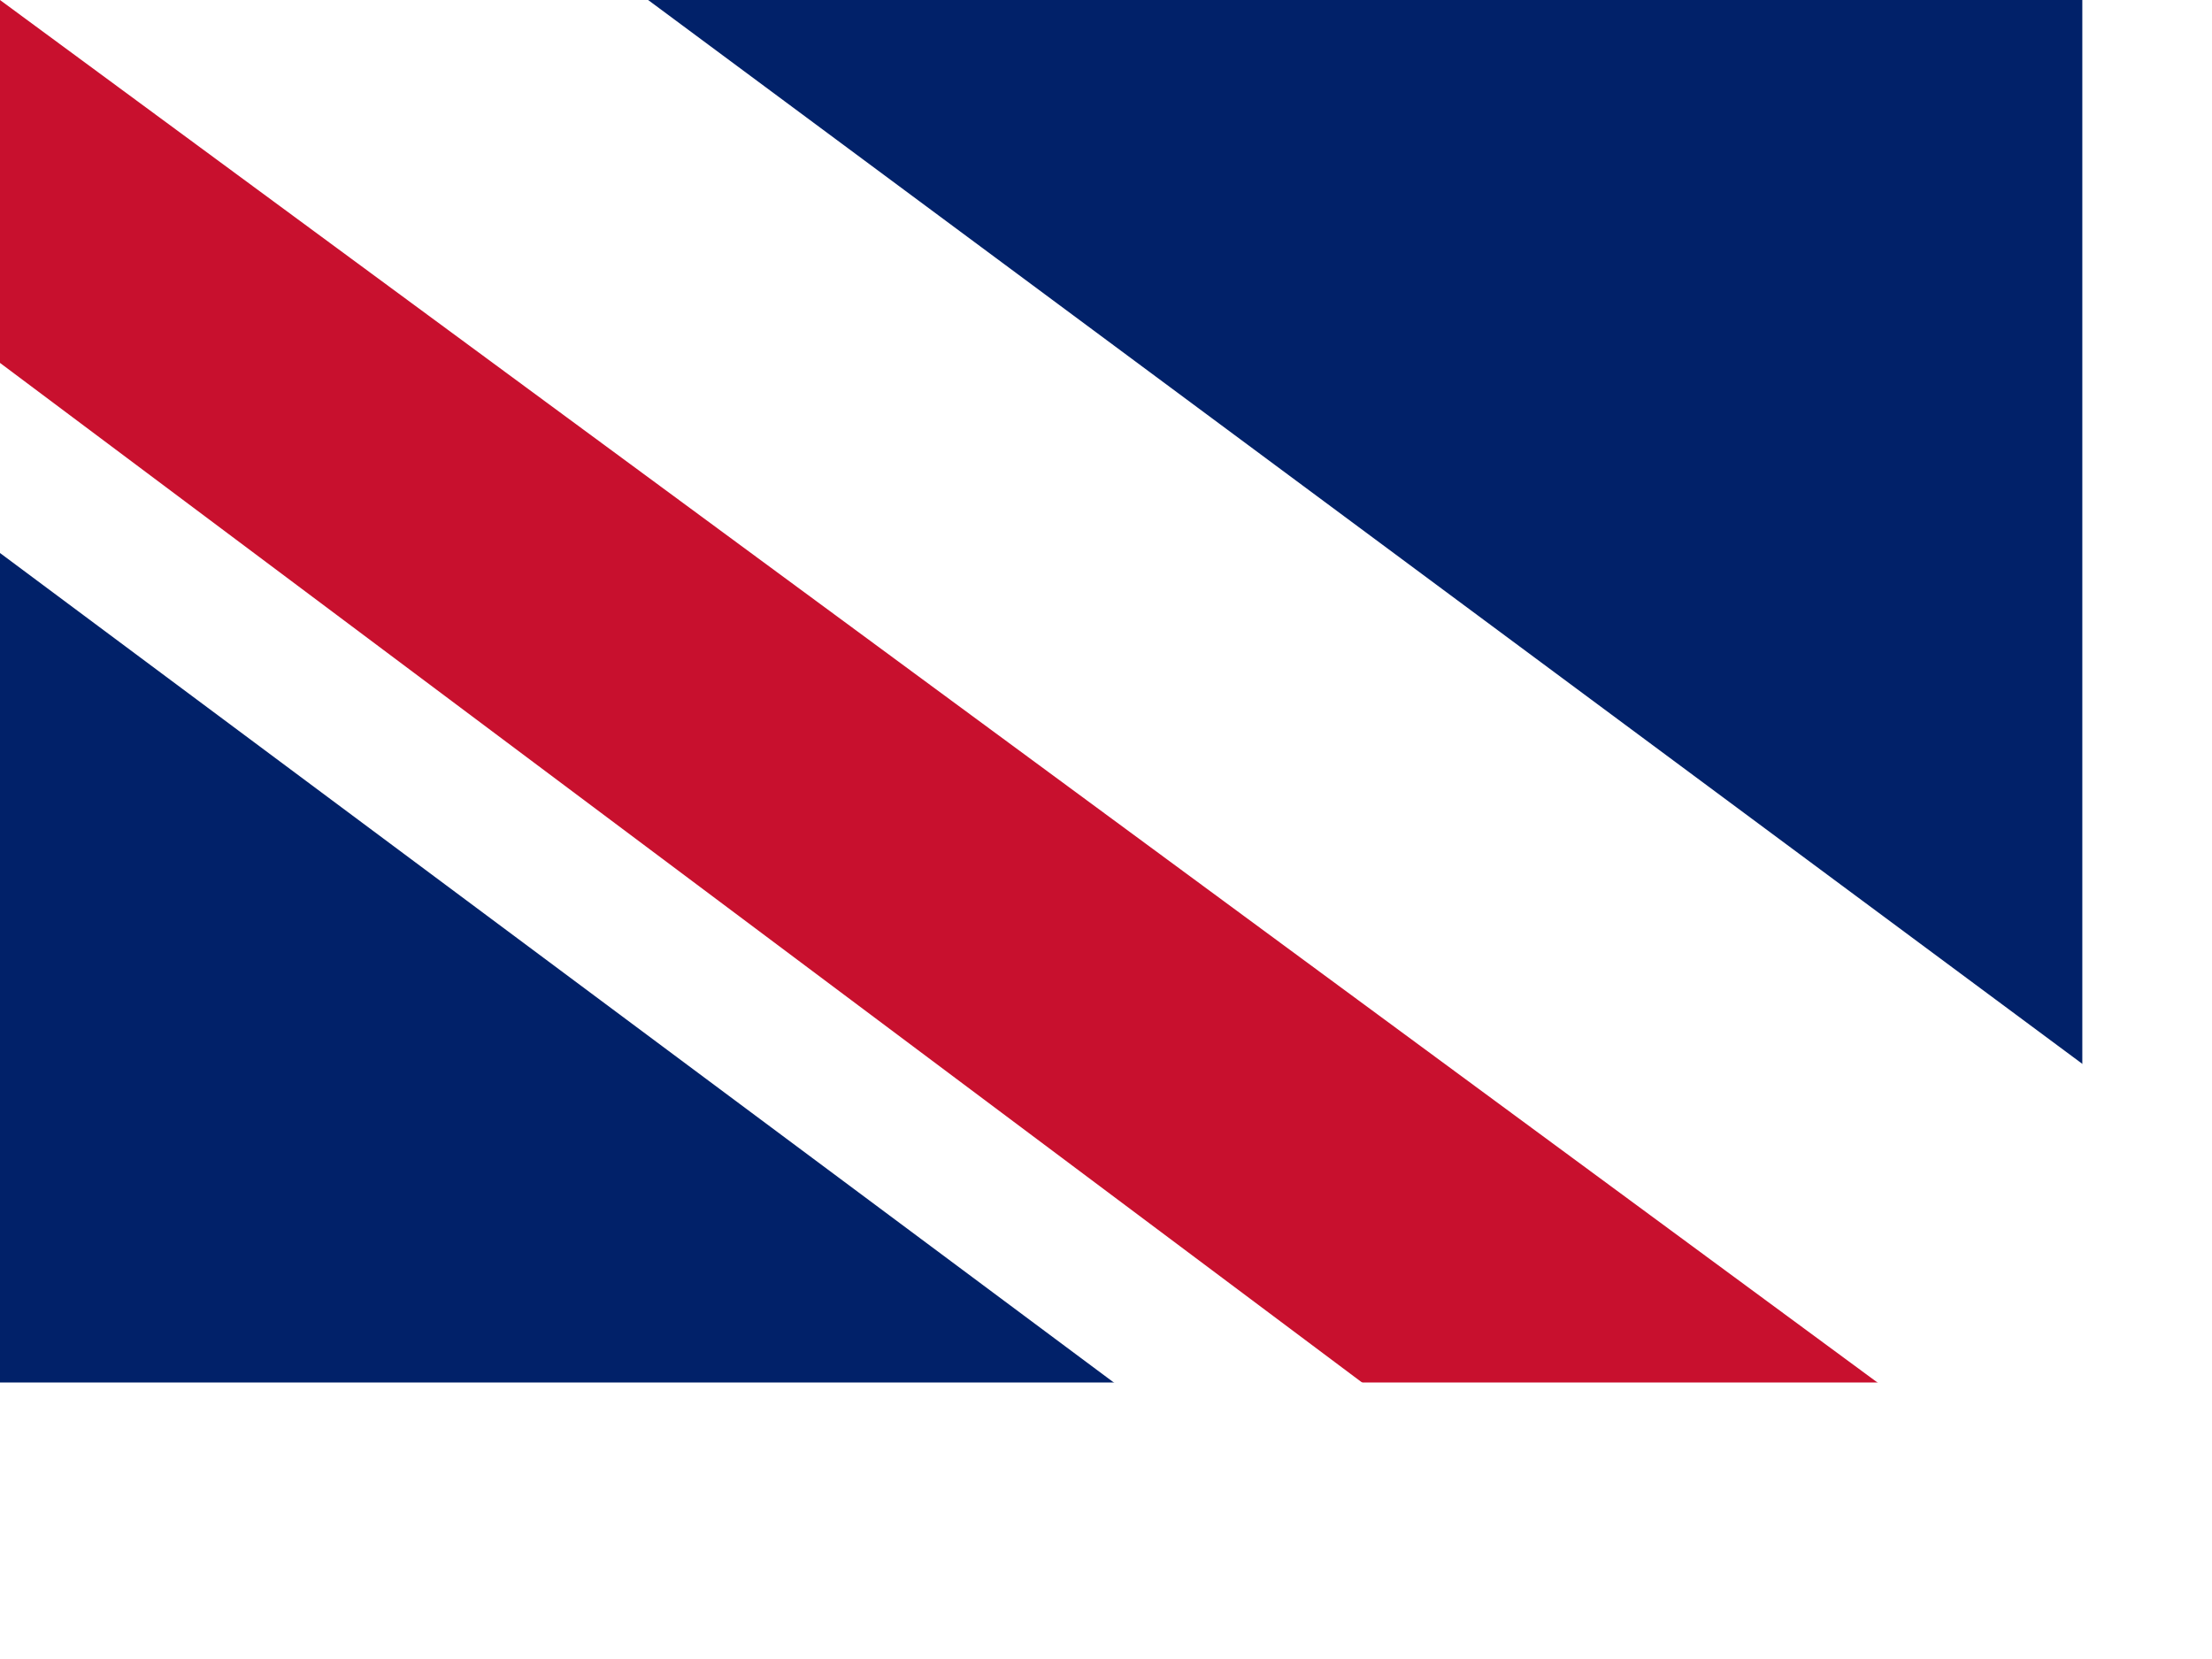 <svg width="16" height="12" viewBox="0 0 16 12" fill="none" xmlns="http://www.w3.org/2000/svg">
<rect x="0" y="0" width="16" height="12" fill="#333333" stroke="none"/>
<g clip-path="url(#clip0_914_31989)">
<path fill-rule="evenodd" clip-rule="evenodd" d="M0 0H16V12H0V0Z" fill="black"/>
<path fill-rule="evenodd" clip-rule="evenodd" d="M10.668 0H16V12H10.668V0Z" fill="#009900"/>
<path fill-rule="evenodd" clip-rule="evenodd" d="M5.333 0H10.668V12H5.333V0Z" fill="#BF0000"/>
<path fill-rule="evenodd" clip-rule="evenodd" d="M8.519 6.686H8.74C8.74 6.771 8.793 6.861 8.86 6.912H8.434C8.501 6.853 8.519 6.779 8.519 6.686Z" fill="white" stroke="#BD6B00" stroke-width="0.532"/>
<path fill-rule="evenodd" clip-rule="evenodd" d="M7.116 5.428L7.238 5.561L8.753 5.566L8.876 5.433L8.487 5.425L8.301 5.292H7.69L7.514 5.428H7.116Z" fill="white"/>
<path fill-rule="evenodd" clip-rule="evenodd" d="M7.735 5.274H8.259C8.328 5.237 8.352 5.117 8.352 5.051C8.352 4.854 8.211 4.758 8.073 4.753C8.051 4.753 8.028 4.737 8.022 4.718C8.009 4.676 8.012 4.646 7.996 4.649C7.985 4.649 7.988 4.676 7.977 4.713C7.969 4.734 7.948 4.753 7.924 4.755C7.754 4.763 7.642 4.888 7.645 5.051C7.647 5.157 7.661 5.221 7.735 5.274Z" fill="white" stroke="#BD6B00" stroke-width="0.532"/>
<path fill-rule="evenodd" clip-rule="evenodd" d="M6.876 7.138H9.118L8.918 6.976H7.073L6.874 7.138H6.876Z" fill="white"/>
<path fill-rule="evenodd" clip-rule="evenodd" d="M7.905 6.523L7.945 6.646H8.038L7.964 6.523H7.905ZM7.852 6.646L7.879 6.768H7.985L7.945 6.646H7.852ZM8.038 6.646L8.113 6.768H8.27L8.147 6.646H8.038ZM7.121 6.922C7.203 6.845 7.257 6.781 7.257 6.688H7.459C7.459 6.741 7.477 6.771 7.506 6.768H7.711V6.648H7.562V5.992C7.557 5.758 7.844 5.625 7.961 5.625H7.262V5.604H8.732V5.625H8.028C8.238 5.625 8.44 5.824 8.442 5.992V6.178H8.416L8.413 5.994C8.413 5.811 8.182 5.641 7.996 5.646C7.836 5.649 7.586 5.803 7.589 5.992V6.05L7.969 6.053L7.966 6.119L8.025 6.157L8.145 6.194V6.295L8.23 6.319V6.417L8.331 6.462V6.563L8.397 6.603L8.394 6.707L8.482 6.768H8.275L8.405 6.914H8.211L8.115 6.768H7.99L8.046 6.912H7.913L7.879 6.768H7.714V6.922H7.124H7.121ZM7.711 6.523V6.646H7.852L7.826 6.523H7.709H7.711Z" fill="white" stroke="#BD6B00" stroke-width="0.532"/>
<path fill-rule="evenodd" clip-rule="evenodd" d="M7.719 6.311H7.807V6.513H7.719V6.311Z" stroke="#BD6B00" stroke-width="0.532"/>
<path fill-rule="evenodd" clip-rule="evenodd" d="M7.594 6.526H7.679V6.378C7.679 6.314 7.738 6.247 7.764 6.245C7.796 6.245 7.841 6.306 7.844 6.372V6.526H7.935V6.144H7.594V6.526V6.526ZM8.275 6.614H8.381V6.699H8.275V6.614ZM8.211 6.473H8.317V6.556H8.211V6.473ZM8.107 6.33H8.214V6.412H8.107V6.33ZM8.02 6.21H8.126V6.292H8.02V6.21Z" stroke="#BD6B00" stroke-width="0.532"/>
<path fill-rule="evenodd" clip-rule="evenodd" d="M7.948 6.526L8.059 6.532L8.254 6.702V6.601L8.187 6.553V6.473L8.091 6.42V6.332L7.998 6.3V6.186L7.953 6.146L7.95 6.529L7.948 6.526Z" stroke="#BD6B00" stroke-width="0.532"/>
<path fill-rule="evenodd" clip-rule="evenodd" d="M8.41 6.273H8.437V6.462H8.41V6.273Z" fill="white" stroke="#BD6B00" stroke-width="0.532"/>
<path fill-rule="evenodd" clip-rule="evenodd" d="M6.866 5.641C6.834 5.588 6.794 5.715 6.658 5.808C6.597 5.851 6.552 5.965 6.552 6.04C6.552 6.093 6.557 6.143 6.552 6.194C6.549 6.223 6.515 6.295 6.539 6.314C6.597 6.356 6.674 6.457 6.709 6.492C6.741 6.518 6.767 6.351 6.789 6.279C6.815 6.199 6.805 6.101 6.874 6.029C6.922 5.976 7.044 5.928 7.033 5.907L6.866 5.641Z" fill="white" stroke="#BD6B00" stroke-width="0.532"/>
<path fill-rule="evenodd" clip-rule="evenodd" d="M6.858 6.051C6.847 6.026 6.833 6.002 6.815 5.982C6.798 5.961 6.776 5.944 6.751 5.934C6.727 5.926 6.705 5.913 6.688 5.894C6.677 5.882 6.67 5.869 6.666 5.854C6.663 5.836 6.663 5.818 6.666 5.801L6.658 5.809C6.597 5.851 6.552 5.966 6.552 6.04C6.551 6.06 6.551 6.081 6.552 6.101C6.557 6.114 6.56 6.128 6.568 6.136L6.597 6.157L6.669 6.176C6.696 6.188 6.72 6.206 6.738 6.229C6.757 6.249 6.774 6.273 6.786 6.298L6.791 6.277C6.813 6.205 6.81 6.12 6.86 6.051H6.858Z" fill="#BF0000" stroke="#BD6B00" stroke-width="0.532"/>
<path d="M6.547 6.09C6.568 6.17 6.621 6.159 6.669 6.175C6.717 6.194 6.767 6.255 6.789 6.303M6.666 5.798C6.653 5.886 6.704 5.917 6.751 5.933C6.799 5.952 6.839 6.003 6.858 6.05L6.666 5.798Z" stroke="#BD6B00" stroke-width="0.532"/>
<path fill-rule="evenodd" clip-rule="evenodd" d="M6.821 5.588L6.847 5.572L7.318 6.367L7.291 6.383L6.821 5.585V5.588Z" fill="white" stroke="#BD6B00" stroke-width="0.532"/>
<path fill-rule="evenodd" clip-rule="evenodd" d="M6.871 5.556C6.871 5.57 6.865 5.584 6.855 5.594C6.845 5.604 6.832 5.609 6.818 5.609C6.804 5.609 6.79 5.604 6.78 5.594C6.77 5.584 6.765 5.57 6.765 5.556C6.765 5.542 6.77 5.529 6.78 5.519C6.79 5.509 6.804 5.503 6.818 5.503C6.832 5.503 6.845 5.509 6.855 5.519C6.865 5.529 6.871 5.542 6.871 5.556ZM7.275 4.918H7.467V4.961H7.275V4.918ZM7.275 5.001H7.467V5.367H7.275V5.001ZM7.264 4.868H7.477C7.482 4.796 7.411 4.719 7.371 4.719C7.328 4.721 7.262 4.799 7.264 4.868Z" fill="white" stroke="#BD6B00" stroke-width="0.532"/>
<path fill-rule="evenodd" clip-rule="evenodd" d="M7.804 4.825C7.764 4.841 7.732 4.886 7.714 4.939C7.695 4.992 7.687 5.053 7.698 5.101C7.698 5.12 7.706 5.13 7.711 5.141C7.716 5.149 7.722 5.154 7.727 5.154C7.735 5.154 7.743 5.154 7.746 5.146L7.751 5.125C7.748 5.072 7.748 5.024 7.759 4.981C7.771 4.934 7.799 4.893 7.839 4.865C7.847 4.859 7.849 4.851 7.852 4.846C7.852 4.839 7.849 4.832 7.844 4.827C7.833 4.819 7.818 4.817 7.804 4.825ZM7.81 4.835C7.82 4.83 7.831 4.835 7.836 4.838L7.839 4.843C7.839 4.846 7.839 4.849 7.831 4.854C7.79 4.884 7.761 4.927 7.748 4.976C7.737 5.025 7.735 5.075 7.74 5.125C7.74 5.131 7.739 5.136 7.735 5.141C7.735 5.141 7.735 5.144 7.73 5.141C7.73 5.141 7.724 5.141 7.719 5.133C7.714 5.123 7.71 5.112 7.709 5.101C7.701 5.053 7.709 4.995 7.727 4.942C7.746 4.894 7.775 4.851 7.807 4.835H7.81Z" fill="#BD6B00"/>
<path fill-rule="evenodd" clip-rule="evenodd" d="M7.873 4.875C7.833 4.894 7.807 4.936 7.794 4.987C7.779 5.038 7.777 5.092 7.786 5.144C7.791 5.178 7.812 5.197 7.828 5.197C7.836 5.2 7.844 5.197 7.849 5.189C7.855 5.181 7.857 5.173 7.855 5.162C7.844 5.12 7.841 5.072 7.847 5.027C7.855 4.982 7.873 4.942 7.905 4.918C7.913 4.91 7.919 4.905 7.919 4.897C7.919 4.894 7.918 4.891 7.918 4.888C7.917 4.885 7.915 4.883 7.913 4.881C7.903 4.873 7.887 4.87 7.873 4.875ZM7.879 4.889C7.889 4.883 7.9 4.886 7.905 4.889L7.908 4.897L7.9 4.907C7.882 4.922 7.867 4.939 7.856 4.959C7.845 4.979 7.838 5.001 7.836 5.024C7.828 5.072 7.833 5.123 7.841 5.162C7.844 5.173 7.841 5.178 7.841 5.184L7.828 5.186C7.82 5.186 7.802 5.173 7.796 5.141C7.788 5.096 7.791 5.037 7.804 4.99C7.818 4.942 7.844 4.902 7.879 4.889Z" fill="#BD6B00"/>
<path fill-rule="evenodd" clip-rule="evenodd" d="M7.265 5.665H7.477V5.957H7.265V5.665ZM7.278 6.128H7.483V6.191H7.278V6.128ZM7.273 6.237H7.485V6.468H7.273V6.237ZM7.257 6.516H7.488V6.646H7.257V6.516ZM7.286 6.074H7.472L7.509 6.011H7.254L7.286 6.074ZM7.536 5.846L7.538 5.686H7.666C7.611 5.729 7.567 5.784 7.536 5.846Z" fill="white" stroke="#BD6B00" stroke-width="0.532"/>
<path fill-rule="evenodd" clip-rule="evenodd" d="M7.299 5.912C7.299 5.947 7.339 5.933 7.339 5.915V5.766C7.339 5.739 7.403 5.745 7.403 5.763V5.923C7.403 5.949 7.448 5.947 7.445 5.923V5.737C7.445 5.678 7.299 5.681 7.299 5.734V5.912ZM7.299 6.266H7.451V6.452H7.299V6.266Z" stroke="#BD6B00" stroke-width="0.532"/>
<path fill-rule="evenodd" clip-rule="evenodd" d="M7.395 6.346H7.448V6.372H7.395V6.346ZM7.302 6.346H7.355V6.372H7.302V6.346ZM7.355 6.266H7.395V6.346H7.355V6.266ZM7.355 6.372H7.395V6.455H7.355V6.372ZM6.512 4.378C6.523 4.524 6.475 4.607 6.398 4.594C6.377 4.514 6.424 4.458 6.512 4.378ZM6.339 4.705C6.27 4.671 6.321 4.399 6.347 4.285C6.366 4.431 6.4 4.639 6.339 4.705Z" fill="white" stroke="#BD6B00" stroke-width="0.532"/>
<path fill-rule="evenodd" clip-rule="evenodd" d="M6.363 4.718C6.48 4.758 6.576 4.633 6.605 4.487C6.509 4.62 6.353 4.62 6.366 4.718H6.363ZM6.276 4.854C6.185 4.83 6.238 4.543 6.257 4.429C6.276 4.548 6.339 4.814 6.276 4.854ZM6.307 4.846C6.313 4.748 6.411 4.774 6.48 4.721C6.467 4.774 6.427 4.859 6.307 4.846ZM6.196 4.979C6.105 4.952 6.159 4.644 6.153 4.516C6.18 4.628 6.265 4.95 6.196 4.979ZM6.238 4.966C6.313 4.99 6.411 4.939 6.419 4.851C6.353 4.897 6.252 4.862 6.238 4.966Z" fill="white" stroke="#BD6B00" stroke-width="0.532"/>
<path fill-rule="evenodd" clip-rule="evenodd" d="M6.127 5.115C6.042 5.123 6.079 4.859 6.079 4.615C6.111 4.843 6.198 5.053 6.127 5.115Z" fill="white" stroke="#BD6B00" stroke-width="0.532"/>
<path fill-rule="evenodd" clip-rule="evenodd" d="M6.159 5.104C6.217 5.13 6.321 5.085 6.35 4.987C6.244 5.032 6.175 4.987 6.159 5.104ZM6.839 4.514C6.823 4.644 6.77 4.718 6.693 4.705C6.672 4.625 6.735 4.572 6.839 4.514ZM6.632 4.843C6.762 4.862 6.807 4.764 6.898 4.633C6.773 4.724 6.626 4.74 6.632 4.846V4.843Z" fill="white" stroke="#BD6B00" stroke-width="0.532"/>
<path fill-rule="evenodd" clip-rule="evenodd" d="M6.592 4.83C6.523 4.745 6.592 4.636 6.645 4.546C6.634 4.681 6.68 4.759 6.592 4.83ZM6.565 4.971C6.555 4.886 6.698 4.868 6.762 4.822C6.738 4.87 6.709 5.001 6.563 4.971H6.565Z" fill="white" stroke="#BD6B00" stroke-width="0.532"/>
<path fill-rule="evenodd" clip-rule="evenodd" d="M6.533 4.971C6.435 4.961 6.475 4.793 6.547 4.703C6.517 4.83 6.6 4.918 6.533 4.971Z" fill="white" stroke="#BD6B00" stroke-width="0.532"/>
<path fill-rule="evenodd" clip-rule="evenodd" d="M6.459 5.112C6.347 5.059 6.419 4.921 6.459 4.838C6.443 4.947 6.533 5.03 6.459 5.11V5.112Z" fill="white" stroke="#BD6B00" stroke-width="0.532"/>
<path fill-rule="evenodd" clip-rule="evenodd" d="M6.48 5.096C6.539 5.176 6.653 5.075 6.677 4.958C6.579 5.04 6.504 5.027 6.48 5.099V5.096ZM6.225 5.636C6.214 5.522 6.299 5.317 6.238 5.205C6.23 5.189 6.257 5.149 6.276 5.173C6.302 5.213 6.329 5.325 6.342 5.282C6.353 5.237 6.355 5.16 6.395 5.144C6.422 5.136 6.456 5.128 6.446 5.171C6.435 5.208 6.414 5.261 6.438 5.264C6.451 5.264 6.491 5.211 6.525 5.184C6.552 5.163 6.595 5.2 6.552 5.232C6.424 5.338 6.299 5.389 6.225 5.636ZM5.994 7.351C5.978 7.351 5.959 7.343 5.978 7.367C6.129 7.553 6.172 7.606 6.393 7.579C6.613 7.55 6.666 7.489 6.823 7.401C6.869 7.377 6.918 7.363 6.969 7.358C7.021 7.354 7.072 7.359 7.121 7.375C7.164 7.388 7.19 7.388 7.158 7.356C7.126 7.327 7.092 7.284 7.052 7.255C6.953 7.189 6.832 7.163 6.714 7.183C6.555 7.21 6.419 7.314 6.257 7.353C6.17 7.371 6.081 7.371 5.994 7.353V7.351ZM7.265 7.683C7.291 7.688 7.31 7.742 7.326 7.707C7.347 7.646 7.331 7.601 7.304 7.603C7.273 7.611 7.222 7.683 7.265 7.683Z" fill="white" stroke="#BD6B00" stroke-width="0.532"/>
<path fill-rule="evenodd" clip-rule="evenodd" d="M5.89 5.548C5.858 5.511 5.866 5.5 5.917 5.498C5.954 5.498 6.028 5.524 6.058 5.5C6.084 5.482 6.071 5.402 6.084 5.367C6.089 5.344 6.103 5.314 6.137 5.362C6.233 5.516 6.35 5.702 6.403 5.883C6.43 5.984 6.403 6.144 6.313 6.25C6.313 6.16 6.281 6.099 6.241 6.021C6.188 5.923 5.999 5.649 5.89 5.546V5.548Z" fill="white"/>
<path fill-rule="evenodd" clip-rule="evenodd" d="M6.286 6.356C6.392 6.356 6.411 6.215 6.411 6.175C6.358 6.186 6.268 6.274 6.286 6.356ZM7.203 7.736C7.278 7.752 7.275 7.571 7.198 7.494C7.233 7.611 7.145 7.717 7.201 7.733L7.203 7.736ZM7.171 7.733C7.177 7.818 6.959 7.723 6.906 7.654C7.033 7.709 7.166 7.664 7.171 7.733ZM7.078 7.611C7.086 7.693 6.892 7.619 6.831 7.555C6.961 7.598 7.07 7.542 7.078 7.608V7.611ZM7.113 7.622C7.19 7.64 7.177 7.451 7.102 7.388C7.14 7.513 7.054 7.603 7.113 7.622ZM7.033 7.507C7.11 7.526 7.065 7.364 7.009 7.3C7.02 7.417 6.983 7.499 7.036 7.507H7.033ZM6.993 7.507C7.001 7.592 6.85 7.529 6.791 7.446C6.919 7.486 6.985 7.438 6.993 7.507ZM6.953 7.441C7.001 7.406 6.951 7.313 6.855 7.319C6.866 7.374 6.898 7.475 6.953 7.441ZM7.326 7.832C7.328 7.917 7.113 7.874 7.044 7.784C7.182 7.81 7.318 7.763 7.323 7.832H7.326ZM6.464 7.677C6.472 7.763 6.236 7.667 6.177 7.587C6.302 7.63 6.456 7.608 6.464 7.677ZM6.608 7.712C6.658 7.677 6.557 7.587 6.475 7.566C6.486 7.622 6.555 7.747 6.608 7.715V7.712ZM6.624 7.773C6.629 7.85 6.371 7.808 6.305 7.736C6.525 7.776 6.616 7.707 6.624 7.773Z" fill="white" stroke="#BD6B00" stroke-width="0.532"/>
<path fill-rule="evenodd" clip-rule="evenodd" d="M6.746 7.824C6.773 7.895 6.525 7.877 6.438 7.837C6.579 7.837 6.725 7.773 6.746 7.824Z" fill="white" stroke="#BD6B00" stroke-width="0.532"/>
<path fill-rule="evenodd" clip-rule="evenodd" d="M6.86 7.877C6.887 7.941 6.658 7.941 6.547 7.904C6.696 7.904 6.834 7.813 6.86 7.877ZM7.028 7.912C7.071 7.989 6.826 7.994 6.749 7.957C6.887 7.938 6.993 7.851 7.028 7.912ZM6.743 7.781C6.666 7.829 6.672 7.686 6.611 7.587C6.706 7.675 6.797 7.736 6.743 7.781Z" fill="white" stroke="#BD6B00" stroke-width="0.532"/>
<path fill-rule="evenodd" clip-rule="evenodd" d="M6.882 7.834C6.818 7.89 6.765 7.694 6.706 7.582C6.802 7.688 6.94 7.787 6.882 7.832V7.834ZM7.062 7.888C7.009 7.951 6.85 7.702 6.791 7.569C6.879 7.672 7.105 7.834 7.062 7.888ZM6.908 8.079C6.882 8.175 6.478 7.989 6.43 7.89C6.664 8.013 6.914 7.986 6.908 8.076V8.079ZM5.614 6.117C5.603 6.104 5.576 6.117 5.582 6.146C5.59 6.186 5.648 6.391 5.749 6.46C5.821 6.513 6.201 6.596 6.371 6.633C6.467 6.651 6.544 6.699 6.608 6.774C6.586 6.685 6.559 6.598 6.528 6.513C6.496 6.433 6.411 6.348 6.321 6.346C6.159 6.338 5.946 6.324 5.789 6.258C5.718 6.228 5.656 6.179 5.611 6.117H5.614Z" fill="white" stroke="#BD6B00" stroke-width="0.532"/>
<path fill-rule="evenodd" clip-rule="evenodd" d="M6.552 6.928C6.605 6.965 6.661 6.829 6.597 6.699C6.595 6.824 6.496 6.867 6.552 6.928Z" fill="white" stroke="#BD6B00" stroke-width="0.532"/>
<path fill-rule="evenodd" clip-rule="evenodd" d="M6.603 7.053C6.674 7.074 6.696 6.946 6.65 6.845C6.658 6.954 6.536 7.021 6.603 7.053Z" fill="white" stroke="#BD6B00" stroke-width="0.532"/>
<path fill-rule="evenodd" clip-rule="evenodd" d="M6.658 7.154C6.728 7.188 6.751 7.058 6.704 6.965C6.709 7.084 6.605 7.122 6.658 7.151V7.154Z" fill="white" stroke="#BD6B00" stroke-width="0.532"/>
<path fill-rule="evenodd" clip-rule="evenodd" d="M6.629 7.162C6.602 7.242 6.443 7.09 6.416 7.008C6.515 7.106 6.648 7.093 6.629 7.159V7.162Z" fill="white" stroke="#BD6B00" stroke-width="0.532"/>
<path fill-rule="evenodd" clip-rule="evenodd" d="M6.557 7.037C6.525 7.117 6.326 6.904 6.281 6.806C6.379 6.904 6.579 6.978 6.557 7.034V7.037Z" fill="white" stroke="#BD6B00" stroke-width="0.532"/>
<path fill-rule="evenodd" clip-rule="evenodd" d="M6.517 6.912C6.486 7.005 6.27 6.758 6.206 6.67C6.313 6.766 6.541 6.846 6.517 6.912ZM6.51 6.822C6.589 6.806 6.507 6.742 6.411 6.638C6.408 6.747 6.424 6.824 6.51 6.822Z" fill="white" stroke="#BD6B00" stroke-width="0.532"/>
<path fill-rule="evenodd" clip-rule="evenodd" d="M6.379 6.758C6.414 6.723 6.35 6.707 6.27 6.617C6.257 6.678 6.345 6.79 6.382 6.758H6.379ZM6.751 7.162C6.794 7.189 6.821 7.101 6.77 7.024C6.757 7.109 6.714 7.13 6.751 7.162ZM5.842 6.622C5.754 6.675 5.614 6.463 5.576 6.375C5.653 6.476 5.858 6.566 5.842 6.622Z" fill="white" stroke="#BD6B00" stroke-width="0.532"/>
<path fill-rule="evenodd" clip-rule="evenodd" d="M5.919 6.745C5.869 6.798 5.715 6.652 5.661 6.577C5.741 6.649 5.941 6.657 5.919 6.745Z" fill="white" stroke="#BD6B00" stroke-width="0.532"/>
<path fill-rule="evenodd" clip-rule="evenodd" d="M6.002 6.856C5.986 6.93 5.762 6.763 5.709 6.683C5.805 6.776 6.018 6.768 6.002 6.856Z" fill="white" stroke="#BD6B00" stroke-width="0.532"/>
<path fill-rule="evenodd" clip-rule="evenodd" d="M5.967 6.938C5.933 7.005 5.749 6.837 5.704 6.752C5.818 6.848 5.996 6.872 5.97 6.938H5.967ZM5.874 6.611C5.93 6.55 5.906 6.521 5.863 6.425C5.842 6.524 5.808 6.564 5.874 6.611ZM5.951 6.726C6.057 6.731 5.951 6.603 5.925 6.494C5.935 6.617 5.898 6.715 5.951 6.726Z" fill="white" stroke="#BD6B00" stroke-width="0.532"/>
<path fill-rule="evenodd" clip-rule="evenodd" d="M6.018 6.827C6.089 6.811 6.071 6.707 6.012 6.582C6.026 6.718 5.951 6.795 6.018 6.827ZM5.991 7.031C5.965 7.111 5.757 6.925 5.725 6.851C5.832 6.941 6.01 6.97 5.991 7.031Z" fill="white" stroke="#BD6B00" stroke-width="0.532"/>
<path fill-rule="evenodd" clip-rule="evenodd" d="M6.116 7.159C6.087 7.239 5.869 7.074 5.802 6.984C5.933 7.09 6.132 7.08 6.116 7.159Z" fill="white" stroke="#BD6B00" stroke-width="0.532"/>
<path fill-rule="evenodd" clip-rule="evenodd" d="M6.244 7.289C6.209 7.404 5.98 7.22 5.914 7.13C6.058 7.242 6.26 7.21 6.244 7.289ZM6.031 6.997C6.092 7.026 6.116 6.853 6.081 6.729C6.081 6.861 5.956 6.962 6.028 6.994L6.031 6.997Z" fill="white" stroke="#BD6B00" stroke-width="0.532"/>
<path fill-rule="evenodd" clip-rule="evenodd" d="M6.135 7.135C6.209 7.156 6.188 6.968 6.121 6.843C6.113 6.968 6.06 7.082 6.135 7.135ZM6.268 7.265C6.347 7.268 6.294 7.103 6.225 7.01C6.236 7.13 6.198 7.249 6.268 7.265ZM6.121 7.334C6.095 7.377 6.036 7.3 5.935 7.241C6.026 7.268 6.132 7.295 6.121 7.334ZM6.073 5.933C6.153 5.875 6.092 5.769 6.073 5.667C6.047 5.763 5.983 5.891 6.073 5.933ZM6.073 6.074C5.954 6.061 5.972 5.912 5.967 5.816C6.004 5.947 6.1 5.968 6.073 6.077V6.074ZM6.089 6.056C6.188 6.05 6.182 5.939 6.188 5.827C6.137 5.931 6.081 5.947 6.089 6.056Z" fill="white" stroke="#BD6B00" stroke-width="0.532"/>
<path fill-rule="evenodd" clip-rule="evenodd" d="M6.087 6.194C6.007 6.202 5.97 6.125 5.954 6.008C6.026 6.117 6.089 6.082 6.087 6.194ZM6.113 6.186C6.212 6.199 6.193 6.085 6.193 6C6.161 6.08 6.081 6.106 6.113 6.186Z" fill="white" stroke="#BD6B00" stroke-width="0.532"/>
<path fill-rule="evenodd" clip-rule="evenodd" d="M5.959 6.138C5.967 6.213 6.015 6.34 6.092 6.311C6.121 6.221 6.023 6.202 5.959 6.138Z" fill="white" stroke="#BD6B00" stroke-width="0.532"/>
<path fill-rule="evenodd" clip-rule="evenodd" d="M6.113 6.319C6.081 6.255 6.193 6.221 6.214 6.136C6.228 6.258 6.217 6.338 6.113 6.322V6.319ZM5.797 5.543C5.858 5.479 5.805 5.373 5.786 5.271C5.76 5.367 5.72 5.495 5.797 5.543ZM5.797 5.665C5.691 5.678 5.664 5.46 5.651 5.365C5.688 5.495 5.81 5.551 5.797 5.668V5.665ZM5.818 5.665C5.893 5.625 5.877 5.54 5.898 5.479C5.85 5.556 5.802 5.567 5.818 5.665Z" fill="white" stroke="#BD6B00" stroke-width="0.532"/>
<path fill-rule="evenodd" clip-rule="evenodd" d="M5.794 5.809C5.685 5.817 5.619 5.575 5.614 5.479C5.648 5.609 5.81 5.678 5.797 5.809H5.794ZM5.818 5.803C5.925 5.779 5.911 5.71 5.895 5.601C5.861 5.713 5.802 5.689 5.818 5.803Z" fill="white" stroke="#BD6B00" stroke-width="0.532"/>
<path fill-rule="evenodd" clip-rule="evenodd" d="M5.794 5.947C5.672 5.968 5.68 5.771 5.582 5.63C5.667 5.737 5.821 5.87 5.794 5.947ZM5.821 5.939C5.917 5.944 5.927 5.803 5.922 5.745C5.898 5.803 5.789 5.856 5.824 5.941L5.821 5.939Z" fill="white" stroke="#BD6B00" stroke-width="0.532"/>
<path fill-rule="evenodd" clip-rule="evenodd" d="M5.603 5.795C5.648 5.947 5.715 6.098 5.794 6.088C5.834 6 5.717 5.989 5.603 5.795Z" fill="white" stroke="#BD6B00" stroke-width="0.532"/>
<path fill-rule="evenodd" clip-rule="evenodd" d="M5.824 6.064C5.792 5.997 5.903 5.965 5.925 5.88C5.938 6.003 5.927 6.082 5.824 6.064ZM5.635 5.968C5.701 6.104 5.73 6.261 5.821 6.237C5.855 6.13 5.72 6.109 5.635 5.968Z" fill="white" stroke="#BD6B00" stroke-width="0.532"/>
<path fill-rule="evenodd" clip-rule="evenodd" d="M5.839 6.213C5.8 6.138 5.911 6.114 5.941 6.016C5.954 6.144 5.941 6.237 5.839 6.21V6.213ZM6.031 5.295C6.095 5.311 6.164 5.24 6.14 5.131C6.065 5.147 6.034 5.216 6.031 5.295ZM5.821 5.24C5.826 5.272 5.866 5.274 5.853 5.229C5.843 5.2 5.843 5.168 5.853 5.139C5.866 5.099 5.866 5.056 5.853 5.016C5.842 4.99 5.805 5.006 5.821 5.027C5.837 5.051 5.839 5.101 5.826 5.125C5.81 5.16 5.816 5.205 5.821 5.24ZM6.43 5.665C6.403 5.7 6.353 5.676 6.392 5.625C6.424 5.585 6.472 5.551 6.472 5.508C6.478 5.455 6.507 5.375 6.536 5.346C6.565 5.317 6.6 5.357 6.568 5.378C6.533 5.399 6.509 5.495 6.512 5.532C6.509 5.585 6.459 5.625 6.43 5.665ZM6.35 5.604C6.323 5.641 6.286 5.617 6.307 5.559C6.326 5.519 6.329 5.466 6.35 5.436C6.382 5.391 6.43 5.354 6.459 5.325C6.491 5.298 6.512 5.325 6.486 5.351C6.453 5.384 6.424 5.419 6.398 5.458C6.361 5.516 6.377 5.564 6.35 5.604ZM5.933 5.412C5.93 5.466 5.972 5.476 5.97 5.402C5.97 5.322 5.911 5.248 5.943 5.128C5.964 5.069 5.964 4.96 5.954 4.905C5.943 4.846 5.901 4.883 5.919 4.929C5.935 4.982 5.917 5.077 5.903 5.128C5.863 5.272 5.935 5.341 5.93 5.412H5.933ZM6.047 5.12C6.042 5.171 5.999 5.173 6.012 5.107C6.023 5.054 6.023 5.011 6.012 4.966C5.996 4.91 6.002 4.814 6.012 4.774C6.026 4.732 6.065 4.756 6.05 4.788C6.031 4.838 6.028 4.893 6.042 4.945C6.058 4.998 6.055 5.072 6.047 5.123V5.12ZM5.632 6.106C5.653 6.13 5.685 6.114 5.659 6.08C5.632 6.053 5.64 6.048 5.624 6.016C5.608 5.979 5.611 5.96 5.592 5.936C5.574 5.91 5.55 5.936 5.566 5.955C5.587 5.981 5.582 5.997 5.592 6.021C5.619 6.061 5.611 6.082 5.632 6.106ZM6.174 6.76C6.207 6.778 6.235 6.804 6.255 6.835C6.275 6.866 6.288 6.902 6.291 6.939C6.294 7.005 6.312 7.069 6.345 7.127C6.291 7.114 6.265 7.029 6.257 6.947C6.249 6.861 6.204 6.827 6.177 6.76H6.174ZM6.31 6.917C6.355 7 6.416 7.032 6.422 7.093C6.427 7.165 6.432 7.167 6.451 7.236C6.398 7.223 6.385 7.218 6.371 7.111C6.363 7.037 6.302 6.986 6.31 6.917Z" fill="white" stroke="#BD6B00" stroke-width="0.532"/>
<path fill-rule="evenodd" clip-rule="evenodd" d="M7.709 7.683C7.735 7.731 7.762 7.803 7.815 7.789C7.815 7.755 7.759 7.728 7.709 7.683ZM7.788 7.699C7.887 7.742 7.974 7.731 7.988 7.795C7.892 7.805 7.855 7.768 7.786 7.699H7.788ZM7.36 7.361C7.426 7.413 7.473 7.485 7.493 7.566C7.515 7.64 7.547 7.709 7.589 7.773C7.52 7.727 7.47 7.657 7.448 7.577C7.429 7.497 7.405 7.436 7.36 7.364V7.361ZM7.443 7.361C7.517 7.42 7.586 7.489 7.607 7.571C7.629 7.648 7.642 7.707 7.693 7.784C7.613 7.734 7.584 7.659 7.56 7.577C7.541 7.497 7.493 7.438 7.443 7.364V7.361ZM7.687 7.555C7.686 7.549 7.687 7.542 7.691 7.536C7.694 7.53 7.7 7.526 7.706 7.524C7.729 7.515 7.752 7.508 7.775 7.502C7.802 7.494 7.818 7.513 7.818 7.526V7.579C7.818 7.598 7.812 7.601 7.799 7.603C7.78 7.606 7.754 7.609 7.735 7.622C7.719 7.633 7.703 7.625 7.695 7.609L7.687 7.555ZM7.969 7.555C7.969 7.539 7.964 7.526 7.953 7.524C7.933 7.515 7.911 7.512 7.889 7.513C7.863 7.513 7.86 7.518 7.86 7.529V7.585C7.86 7.606 7.86 7.606 7.871 7.611C7.889 7.611 7.919 7.611 7.937 7.627C7.95 7.635 7.964 7.627 7.966 7.611L7.969 7.555Z" fill="white"/>
<path fill-rule="evenodd" clip-rule="evenodd" d="M8.759 8.302C8.759 8.334 8.764 8.361 8.785 8.384C8.664 8.348 8.533 8.358 8.418 8.414C8.37 8.435 8.312 8.387 8.368 8.342C8.448 8.281 8.626 8.315 8.759 8.302ZM7.23 8.302C7.232 8.329 7.229 8.356 7.219 8.382C7.336 8.337 7.461 8.377 7.581 8.424C7.661 8.459 7.669 8.398 7.655 8.379C7.641 8.357 7.621 8.338 7.598 8.325C7.575 8.312 7.549 8.304 7.522 8.302H7.23ZM7.331 7.725C7.296 7.712 7.259 7.725 7.225 7.762C7.11 7.874 6.975 7.983 6.866 8.071C6.826 8.105 6.786 8.169 6.956 8.23C6.964 8.236 7.089 8.283 7.169 8.283C7.203 8.283 7.203 8.331 7.195 8.345C7.182 8.371 7.193 8.382 7.166 8.406C7.137 8.432 7.166 8.462 7.193 8.44C7.288 8.355 7.448 8.411 7.599 8.459C7.637 8.47 7.7 8.467 7.7 8.416C7.7 8.363 7.74 8.326 7.764 8.323C7.828 8.334 8.137 8.337 8.23 8.326C8.283 8.318 8.288 8.403 8.317 8.432C8.339 8.456 8.416 8.462 8.472 8.438C8.578 8.39 8.737 8.39 8.804 8.438C8.83 8.456 8.854 8.438 8.838 8.419C8.817 8.392 8.82 8.377 8.809 8.355C8.783 8.302 8.804 8.291 8.83 8.289C9.123 8.249 9.219 8.151 9.128 8.068C9.011 7.967 8.884 7.863 8.772 7.744C8.74 7.712 8.719 7.699 8.658 7.725C8.446 7.821 8.217 7.874 7.985 7.882C7.76 7.867 7.539 7.815 7.331 7.728V7.725Z" fill="white"/>
<path fill-rule="evenodd" clip-rule="evenodd" d="M8.708 7.741L8.666 7.752C8.426 7.837 8.208 7.895 7.982 7.895C7.762 7.895 7.53 7.832 7.32 7.747C7.307 7.742 7.293 7.742 7.28 7.747C7.267 7.749 7.254 7.757 7.246 7.765C7.148 7.863 7.043 7.955 6.932 8.039C6.914 8.052 6.916 8.087 6.946 8.097C7.166 8.177 7.382 8.323 7.998 8.318C8.623 8.313 8.844 8.169 9.041 8.103C9.054 8.097 9.067 8.089 9.075 8.076C9.077 8.073 9.078 8.07 9.079 8.066C9.079 8.062 9.079 8.058 9.078 8.055C9.074 8.047 9.069 8.039 9.062 8.034C8.947 7.941 8.828 7.866 8.748 7.757C8.74 7.744 8.724 7.741 8.708 7.744V7.741ZM8.708 7.755C8.721 7.755 8.735 7.755 8.737 7.762C8.817 7.877 8.942 7.949 9.054 8.042L9.064 8.06C9.065 8.062 9.066 8.064 9.066 8.066C9.066 8.067 9.065 8.069 9.064 8.071C9.062 8.079 9.048 8.087 9.038 8.089C8.836 8.159 8.62 8.302 8.001 8.307C7.384 8.313 7.171 8.167 6.951 8.087C6.93 8.076 6.932 8.055 6.94 8.05C7.052 7.965 7.158 7.869 7.254 7.773C7.262 7.765 7.272 7.76 7.283 7.757H7.315C7.525 7.848 7.751 7.899 7.98 7.906C8.211 7.906 8.432 7.848 8.671 7.765C8.684 7.76 8.697 7.756 8.711 7.755H8.708Z" fill="#BD6B00"/>
<path fill-rule="evenodd" clip-rule="evenodd" d="M7.195 3.729C7.195 3.692 7.249 3.689 7.243 3.74C7.235 3.801 7.363 3.961 7.374 4.059C7.381 4.125 7.334 4.181 7.288 4.219C7.262 4.237 7.232 4.248 7.2 4.25C7.168 4.253 7.136 4.246 7.108 4.232C7.084 4.211 7.062 4.144 7.081 4.117C7.086 4.11 7.116 4.216 7.179 4.216C7.267 4.216 7.339 4.149 7.339 4.091C7.344 3.99 7.198 3.83 7.195 3.729ZM7.448 3.979C7.464 3.969 7.485 4.014 7.469 4.024C7.456 4.032 7.429 3.99 7.448 3.977V3.979ZM7.488 3.886C7.48 3.892 7.467 3.886 7.469 3.881C7.495 3.845 7.527 3.816 7.565 3.793C7.576 3.788 7.592 3.804 7.586 3.812C7.559 3.843 7.526 3.869 7.488 3.886ZM7.823 3.62C7.831 3.604 7.879 3.586 7.892 3.575C7.903 3.562 7.908 3.586 7.903 3.594C7.895 3.612 7.852 3.639 7.833 3.642C7.825 3.642 7.818 3.631 7.823 3.623V3.62ZM7.937 3.628C7.951 3.593 7.974 3.562 8.004 3.538C8.017 3.53 8.038 3.538 8.033 3.549C8.015 3.584 7.988 3.614 7.956 3.636C7.948 3.644 7.934 3.636 7.937 3.628ZM7.839 3.7C7.831 3.705 7.836 3.719 7.841 3.721C7.857 3.727 7.881 3.727 7.895 3.721C7.911 3.711 7.903 3.644 7.881 3.679C7.865 3.7 7.855 3.695 7.839 3.7ZM7.645 3.849C7.61 3.822 7.655 3.785 7.69 3.812C7.762 3.865 7.584 4.072 7.488 4.168C7.469 4.187 7.453 4.141 7.477 4.117C7.546 4.059 7.606 3.991 7.655 3.915C7.666 3.902 7.674 3.873 7.645 3.849ZM8.051 3.674C8.054 3.647 8.009 3.674 8.009 3.639C8.009 3.62 8.059 3.607 8.081 3.628C8.115 3.666 8.089 3.727 8.028 3.732C7.98 3.732 7.895 3.804 7.908 3.817C7.921 3.836 8.051 3.846 8.129 3.836C8.176 3.828 8.166 3.87 8.118 3.876C8.07 3.881 8.033 3.876 7.99 3.892C7.937 3.905 7.916 3.971 7.887 3.998C7.881 4.003 7.865 3.977 7.871 3.966C7.892 3.934 7.924 3.886 7.961 3.87C7.982 3.862 7.897 3.86 7.871 3.852C7.849 3.846 7.855 3.817 7.863 3.801C7.873 3.78 7.953 3.697 7.988 3.7C8.017 3.7 8.049 3.692 8.051 3.674ZM8.184 3.679C8.2 3.666 8.211 3.644 8.224 3.631C8.232 3.623 8.248 3.631 8.246 3.652C8.243 3.671 8.219 3.684 8.206 3.697C8.192 3.705 8.179 3.687 8.187 3.679H8.184ZM8.357 3.618C8.381 3.618 8.384 3.66 8.363 3.666C8.347 3.671 8.336 3.62 8.357 3.618ZM8.301 3.751C8.301 3.79 8.32 3.788 8.355 3.785C8.389 3.785 8.418 3.785 8.418 3.753C8.418 3.719 8.4 3.687 8.392 3.711C8.389 3.732 8.384 3.769 8.37 3.753C8.36 3.74 8.365 3.737 8.344 3.759C8.331 3.772 8.331 3.753 8.323 3.743C8.317 3.735 8.301 3.748 8.301 3.753V3.751ZM8.057 3.942C8.049 3.993 8.057 4.062 8.081 4.062C8.113 4.062 8.176 3.955 8.208 3.897C8.227 3.865 8.256 3.86 8.243 3.894C8.224 3.945 8.227 4.054 8.243 4.086C8.254 4.102 8.323 4.07 8.333 4.046C8.355 4.001 8.336 3.918 8.344 3.868C8.347 3.836 8.378 3.828 8.376 3.86C8.372 3.926 8.371 3.993 8.373 4.059C8.373 4.086 8.45 4.123 8.461 4.043C8.466 3.995 8.493 3.945 8.461 3.892C8.44 3.857 8.49 3.86 8.517 3.907C8.535 3.939 8.501 3.993 8.503 4.032C8.503 4.096 8.456 4.133 8.421 4.133C8.389 4.133 8.368 4.094 8.341 4.094C8.315 4.094 8.283 4.139 8.261 4.136C8.166 4.131 8.216 3.995 8.187 3.993C8.155 3.993 8.121 4.125 8.081 4.123C8.043 4.117 8.001 4.011 8.02 3.969C8.033 3.926 8.059 3.915 8.057 3.942ZM8.506 3.729C8.461 3.703 8.506 3.631 8.53 3.655C8.573 3.708 8.615 3.828 8.647 3.838C8.666 3.844 8.663 3.748 8.676 3.705C8.687 3.671 8.724 3.681 8.719 3.724C8.716 3.737 8.666 3.894 8.671 3.899C8.706 3.966 8.736 4.035 8.759 4.107C8.767 4.139 8.729 4.117 8.724 4.112C8.7 4.075 8.66 3.939 8.66 3.947L8.615 4.152C8.61 4.179 8.57 4.173 8.581 4.125C8.589 4.088 8.642 3.905 8.639 3.897C8.609 3.831 8.563 3.774 8.506 3.729Z" fill="white"/>
<path fill-rule="evenodd" clip-rule="evenodd" d="M8.586 4.171C8.575 4.171 8.554 4.197 8.618 4.211C8.7 4.226 8.793 4.197 8.82 4.115C8.854 4.016 8.873 3.923 8.892 3.889C8.913 3.849 8.939 3.852 8.918 3.793C8.905 3.748 8.878 3.761 8.873 3.785C8.86 3.846 8.804 4.051 8.785 4.086C8.753 4.155 8.687 4.181 8.586 4.171Z" fill="white"/>
<path fill-rule="evenodd" clip-rule="evenodd" d="M8.756 3.846C8.745 3.828 8.724 3.846 8.729 3.865C8.731 3.873 8.735 3.879 8.741 3.884C8.746 3.889 8.754 3.892 8.761 3.892C8.78 3.892 8.82 3.894 8.82 3.865C8.82 3.844 8.801 3.825 8.791 3.849C8.777 3.87 8.764 3.868 8.756 3.849V3.846ZM8.775 3.767C8.769 3.772 8.775 3.796 8.783 3.793C8.813 3.794 8.843 3.786 8.87 3.772C8.876 3.767 8.873 3.753 8.865 3.753C8.838 3.753 8.796 3.753 8.775 3.767ZM9.009 3.828C9.03 3.796 9.083 3.793 9.062 3.838C9.007 3.948 8.951 4.057 8.894 4.166C8.873 4.203 8.857 4.184 8.873 4.155C8.892 4.118 9.003 3.836 9.009 3.828Z" fill="white"/>
<path fill-rule="evenodd" clip-rule="evenodd" d="M8.804 4.219C8.799 4.197 8.764 4.166 8.769 4.224C8.775 4.325 8.916 4.293 8.955 4.259C8.995 4.224 8.963 4.373 9.014 4.389C9.041 4.397 9.094 4.36 9.12 4.325C9.192 4.232 9.24 4.096 9.306 4.006C9.333 3.969 9.293 3.942 9.28 3.971C9.216 4.072 9.142 4.28 9.059 4.333C8.993 4.376 9.014 4.28 9.011 4.248C9.009 4.227 8.982 4.195 8.947 4.224C8.92 4.246 8.885 4.258 8.849 4.256C8.831 4.256 8.812 4.256 8.804 4.219Z" fill="white"/>
<path fill-rule="evenodd" clip-rule="evenodd" d="M9.054 4.032C9.054 4.024 9.025 4.022 9.027 4.051C9.027 4.072 9.054 4.078 9.056 4.078C9.096 4.046 9.048 4.062 9.054 4.03V4.032ZM8.993 4.149C8.985 4.149 8.977 4.176 8.998 4.179L9.102 4.173C9.112 4.173 9.118 4.149 9.091 4.152C9.059 4.152 9.019 4.144 8.993 4.152V4.149ZM7.344 3.708C7.358 3.708 7.387 3.745 7.384 3.759C7.384 3.764 7.352 3.759 7.344 3.751C7.336 3.743 7.339 3.708 7.344 3.708ZM7.203 3.984C7.177 4 7.209 4.03 7.23 4.016C7.304 3.966 7.416 3.915 7.443 3.817C7.451 3.785 7.48 3.735 7.509 3.724C7.536 3.711 7.578 3.774 7.605 3.724C7.621 3.697 7.677 3.743 7.69 3.713C7.706 3.679 7.698 3.66 7.698 3.623C7.698 3.602 7.679 3.596 7.666 3.631C7.661 3.647 7.666 3.663 7.663 3.673C7.658 3.679 7.647 3.684 7.637 3.679C7.631 3.673 7.637 3.66 7.621 3.652C7.615 3.652 7.605 3.65 7.599 3.657C7.581 3.692 7.573 3.724 7.544 3.684C7.52 3.657 7.506 3.602 7.49 3.676C7.485 3.703 7.445 3.74 7.421 3.74C7.392 3.74 7.4 3.66 7.336 3.673C7.302 3.681 7.304 3.745 7.31 3.766C7.318 3.801 7.416 3.777 7.408 3.798C7.392 3.87 7.291 3.942 7.203 3.984ZM6.6 4.335C6.597 4.349 6.613 4.381 6.629 4.383C6.645 4.383 6.656 4.349 6.65 4.335C6.645 4.327 6.603 4.327 6.6 4.335ZM6.688 4.466C6.677 4.455 6.645 4.484 6.672 4.506C6.685 4.519 6.738 4.535 6.751 4.511C6.773 4.479 6.733 4.365 6.751 4.351C6.765 4.338 6.826 4.426 6.858 4.431C6.93 4.442 6.911 4.309 6.991 4.319C7.041 4.325 7.046 4.261 7.039 4.218C7.033 4.179 6.969 4.123 6.94 4.096C6.903 4.064 6.884 4.123 6.908 4.139C6.94 4.165 6.996 4.216 7.004 4.248C7.007 4.264 6.967 4.296 6.951 4.288C6.914 4.266 6.882 4.181 6.85 4.163C6.839 4.157 6.813 4.171 6.823 4.197C6.839 4.226 6.903 4.269 6.906 4.301C6.908 4.327 6.879 4.386 6.858 4.386C6.834 4.386 6.778 4.314 6.759 4.28C6.749 4.266 6.719 4.266 6.714 4.29C6.712 4.339 6.717 4.388 6.727 4.436C6.733 4.479 6.704 4.482 6.688 4.466ZM6.581 4.237C6.571 4.248 6.603 4.269 6.608 4.264C6.618 4.253 6.664 4.202 6.656 4.184C6.648 4.168 6.587 4.131 6.576 4.149C6.557 4.179 6.634 4.195 6.621 4.202C6.606 4.212 6.593 4.224 6.581 4.237ZM6.69 4.014C6.69 4.014 6.712 4.08 6.727 4.051C6.738 4.032 6.69 4.014 6.69 4.014ZM6.722 4.12C6.717 4.12 6.696 4.139 6.709 4.147C6.73 4.157 6.786 4.168 6.773 4.128C6.765 4.104 6.858 4.128 6.834 4.064C6.824 4.045 6.808 4.029 6.789 4.019C6.778 4.019 6.749 4.032 6.767 4.043C6.781 4.048 6.821 4.072 6.807 4.088C6.789 4.104 6.778 4.08 6.757 4.086C6.746 4.086 6.754 4.117 6.746 4.125C6.746 4.131 6.727 4.115 6.722 4.117V4.12ZM6.868 3.868C6.852 3.881 6.841 3.9 6.836 3.921C6.836 3.926 6.844 3.937 6.85 3.934C6.866 3.922 6.877 3.904 6.882 3.883C6.882 3.875 6.876 3.862 6.868 3.868ZM6.943 3.86C6.922 3.833 6.969 3.79 6.988 3.846C7.001 3.881 7.134 4.056 7.161 4.115C7.182 4.155 7.161 4.171 7.137 4.141C7.07 4.056 7.015 3.95 6.943 3.86ZM7.081 3.862C7.105 3.836 7.153 3.782 7.14 3.756C7.129 3.729 7.1 3.729 7.094 3.737C7.068 3.772 7.116 3.764 7.108 3.774C7.094 3.801 7.081 3.817 7.073 3.844C7.07 3.852 7.076 3.868 7.081 3.862ZM9.149 3.947C9.131 3.934 9.165 3.868 9.189 3.894C9.251 3.966 9.28 4.202 9.298 4.381C9.298 4.381 9.272 4.405 9.272 4.399C9.272 4.306 9.232 4.016 9.149 3.947ZM7.738 3.719C7.716 3.671 7.767 3.655 7.775 3.687C7.81 3.841 7.895 3.958 7.961 4.062C7.98 4.093 7.961 4.115 7.916 4.083C7.884 4.062 7.849 3.979 7.836 3.977C7.804 3.971 7.735 4.109 7.594 4.07C7.557 4.059 7.56 3.95 7.557 3.902C7.557 3.878 7.584 3.875 7.584 3.902C7.584 3.947 7.584 4.04 7.639 4.046C7.687 4.046 7.788 3.982 7.81 3.929C7.831 3.875 7.759 3.772 7.738 3.716V3.719Z" fill="white"/>
<path fill-rule="evenodd" clip-rule="evenodd" d="M9.187 4.362C9.197 4.33 9.349 4.075 9.37 4.019C9.381 3.993 9.423 4.067 9.381 4.107C9.344 4.139 9.235 4.32 9.213 4.384C9.203 4.41 9.176 4.397 9.187 4.362Z" fill="white"/>
<path fill-rule="evenodd" clip-rule="evenodd" d="M9.445 4.12C9.471 4.014 9.54 4.136 9.479 4.195C9.389 4.285 9.36 4.458 9.213 4.484C9.176 4.492 9.107 4.466 9.086 4.45C9.078 4.444 9.091 4.407 9.115 4.426C9.15 4.452 9.224 4.46 9.264 4.429C9.351 4.344 9.413 4.237 9.445 4.12ZM7.929 4.458C7.921 4.466 7.903 4.466 7.9 4.476C7.892 4.514 7.9 4.535 7.892 4.572C7.884 4.609 7.857 4.609 7.86 4.58C7.86 4.543 7.895 4.487 7.871 4.484C7.855 4.482 7.844 4.46 7.86 4.45C7.889 4.431 7.905 4.434 7.924 4.439C7.932 4.442 7.935 4.452 7.929 4.458Z" fill="white"/>
<path fill-rule="evenodd" clip-rule="evenodd" d="M7.908 4.404C7.871 4.442 7.833 4.455 7.799 4.497C7.783 4.513 7.786 4.537 7.775 4.561C7.767 4.585 7.738 4.588 7.73 4.585C7.716 4.575 7.719 4.532 7.703 4.553C7.687 4.577 7.679 4.606 7.658 4.606C7.639 4.606 7.605 4.567 7.623 4.567C7.685 4.559 7.682 4.513 7.703 4.508C7.73 4.505 7.73 4.548 7.748 4.54C7.759 4.535 7.767 4.484 7.78 4.471C7.82 4.428 7.852 4.407 7.895 4.375C7.913 4.359 7.929 4.388 7.908 4.407V4.404ZM8.049 4.537C8.017 4.543 8.022 4.583 8.033 4.585C8.046 4.593 8.07 4.596 8.078 4.551C8.083 4.532 8.086 4.644 8.126 4.601C8.152 4.575 8.208 4.606 8.232 4.575C8.251 4.551 8.259 4.535 8.243 4.503C8.238 4.495 8.216 4.497 8.216 4.521C8.216 4.543 8.203 4.567 8.182 4.564C8.171 4.561 8.187 4.513 8.176 4.5C8.174 4.498 8.171 4.496 8.167 4.496C8.164 4.496 8.16 4.498 8.158 4.5C8.15 4.511 8.166 4.559 8.142 4.564C8.11 4.569 8.126 4.532 8.115 4.527C8.07 4.505 8.067 4.532 8.049 4.535V4.537ZM8.288 4.458C8.312 4.452 8.304 4.452 8.341 4.423C8.355 4.412 8.357 4.444 8.355 4.458C8.355 4.476 8.328 4.463 8.32 4.482C8.309 4.505 8.315 4.561 8.309 4.583C8.309 4.593 8.288 4.593 8.288 4.583C8.283 4.556 8.291 4.529 8.288 4.495C8.288 4.484 8.275 4.466 8.288 4.46V4.458ZM8.155 4.391C8.15 4.415 8.15 4.434 8.15 4.452C8.15 4.466 8.176 4.458 8.176 4.455C8.176 4.434 8.182 4.402 8.176 4.394C8.171 4.391 8.158 4.386 8.155 4.391Z" fill="white"/>
<path fill-rule="evenodd" clip-rule="evenodd" d="M7.988 4.144L7.95 4.293L7.897 4.192V4.296L7.78 4.157L7.82 4.306L7.714 4.216L7.772 4.317L7.586 4.197L7.703 4.335L7.554 4.261L7.661 4.351L7.421 4.261L7.653 4.375C7.758 4.328 7.872 4.304 7.988 4.306C8.118 4.306 8.235 4.333 8.32 4.375L8.554 4.261L8.315 4.351L8.421 4.261L8.275 4.335L8.389 4.197L8.203 4.317L8.262 4.216L8.155 4.304L8.195 4.157L8.081 4.296V4.192L8.028 4.293L7.988 4.144Z" fill="white"/>
<path d="M7.783 7.375L7.775 7.44H7.765L7.763 7.395C7.76 7.381 7.755 7.368 7.75 7.355C7.747 7.344 7.743 7.333 7.738 7.322L7.713 7.287L7.733 7.232C7.749 7.249 7.762 7.27 7.77 7.292C7.779 7.318 7.783 7.345 7.783 7.372V7.375ZM7.958 7.267C7.958 7.285 7.953 7.297 7.945 7.305C7.94 7.312 7.93 7.32 7.913 7.322L7.923 7.36C7.925 7.377 7.925 7.393 7.923 7.41C7.922 7.421 7.921 7.432 7.92 7.442H7.91C7.91 7.432 7.909 7.421 7.908 7.41C7.907 7.401 7.905 7.393 7.903 7.385L7.893 7.36C7.888 7.348 7.882 7.336 7.875 7.325L7.85 7.282L7.865 7.232L7.89 7.257C7.898 7.262 7.905 7.265 7.915 7.265C7.935 7.265 7.945 7.255 7.945 7.232H7.955V7.267H7.958ZM8.115 7.387L8.103 7.44C8.093 7.44 8.088 7.432 8.083 7.422L8.073 7.39C8.071 7.376 8.07 7.362 8.07 7.347C8.062 7.35 8.054 7.352 8.045 7.352C8.033 7.353 8.022 7.349 8.013 7.342C8.009 7.339 8.006 7.336 8.003 7.331C8.001 7.327 8 7.322 8 7.317C8 7.295 8.008 7.275 8.018 7.26C8.03 7.242 8.043 7.235 8.055 7.232C8.068 7.232 8.075 7.235 8.08 7.242C8.084 7.249 8.087 7.257 8.088 7.265V7.315C8.088 7.337 8.09 7.352 8.095 7.362C8.095 7.37 8.103 7.377 8.115 7.387ZM8.065 7.3C8.065 7.285 8.058 7.28 8.045 7.28C8.04 7.279 8.035 7.28 8.03 7.282C8.025 7.285 8.025 7.287 8.025 7.29C8.025 7.297 8.033 7.302 8.05 7.302L8.065 7.3ZM8.283 7.375L8.275 7.44C8.263 7.43 8.25 7.415 8.24 7.39C8.226 7.357 8.215 7.322 8.208 7.287C8.195 7.334 8.18 7.38 8.163 7.425C8.157 7.432 8.15 7.438 8.143 7.442V7.38C8.158 7.362 8.165 7.352 8.168 7.342C8.176 7.329 8.183 7.315 8.188 7.3L8.2 7.232H8.21L8.233 7.3C8.238 7.315 8.245 7.33 8.255 7.34L8.28 7.375" fill="white"/>
<path d="M8.77 7.985C8.78 7.995 8.785 8.005 8.787 8.015L8.797 8.055L8.777 8.057C8.771 8.044 8.762 8.031 8.752 8.02C8.744 8.01 8.735 8 8.725 7.99C8.711 7.977 8.697 7.965 8.682 7.952C8.666 7.938 8.65 7.923 8.633 7.91C8.623 7.905 8.617 7.9 8.617 7.897C8.614 7.891 8.611 7.885 8.61 7.877C8.607 7.864 8.606 7.851 8.605 7.837L8.672 7.892C8.694 7.91 8.715 7.928 8.735 7.947L8.77 7.985ZM8.533 7.84L8.527 7.89H8.45L8.457 7.84H8.533ZM8.742 8.062L8.553 8.12L8.52 8.07L8.682 8.02L8.665 8C8.659 7.993 8.651 7.988 8.643 7.985C8.643 7.99 8.642 7.994 8.64 7.998C8.638 8.003 8.636 8.007 8.633 8.01C8.626 8.017 8.617 8.023 8.607 8.025C8.593 8.029 8.577 8.029 8.562 8.025C8.55 8.023 8.538 8.017 8.53 8.007C8.519 7.991 8.513 7.972 8.512 7.952C8.512 7.927 8.52 7.912 8.535 7.907C8.553 7.902 8.58 7.907 8.61 7.925C8.639 7.939 8.665 7.959 8.685 7.985L8.742 8.062ZM8.598 7.962C8.591 7.959 8.584 7.957 8.578 7.955C8.573 7.954 8.567 7.954 8.562 7.955C8.56 7.955 8.558 7.956 8.555 7.957C8.553 7.959 8.551 7.96 8.55 7.962C8.548 7.965 8.547 7.967 8.547 7.97C8.547 7.973 8.548 7.975 8.55 7.977L8.562 7.982H8.578L8.588 7.975L8.598 7.962ZM8.398 7.922L8.385 7.972L8.305 7.965L8.318 7.915L8.395 7.922H8.398ZM8.582 8.115L8.54 8.125C8.526 8.127 8.512 8.127 8.498 8.125C8.484 8.124 8.472 8.121 8.46 8.115C8.453 8.127 8.44 8.14 8.422 8.145C8.41 8.151 8.396 8.156 8.383 8.16L8.352 8.167L8.328 8.117L8.355 8.11C8.366 8.107 8.377 8.104 8.387 8.1L8.41 8.087L8.385 8.075H8.367C8.366 8.074 8.364 8.074 8.363 8.075C8.36 8.077 8.358 8.079 8.357 8.082H8.345C8.332 8.062 8.33 8.045 8.338 8.032C8.345 8.02 8.36 8.012 8.387 8.007C8.409 8.002 8.431 8 8.453 8.002C8.473 8.005 8.485 8.012 8.49 8.025C8.495 8.03 8.495 8.037 8.495 8.042L8.485 8.072H8.498C8.502 8.073 8.508 8.073 8.512 8.072L8.555 8.065L8.58 8.115H8.582ZM8.38 8.16L8.34 8.167C8.321 8.171 8.301 8.168 8.285 8.157C8.265 8.14 8.25 8.118 8.242 8.092L8.223 8.037C8.219 8.027 8.212 8.018 8.203 8.012C8.195 8.007 8.188 8.003 8.18 8L8.195 7.947C8.21 7.955 8.22 7.962 8.23 7.972L8.255 8.015L8.268 8.052L8.295 8.107C8.303 8.115 8.312 8.117 8.32 8.115L8.363 8.11L8.38 8.16ZM8.205 7.972L8.18 8.02L8.105 8.002L8.13 7.955L8.205 7.972ZM8.25 8.182L8.062 8.2L8.053 8.15L8.207 8.132C8.204 8.125 8.199 8.118 8.193 8.112C8.185 8.107 8.176 8.102 8.168 8.097L8.18 8.047C8.197 8.057 8.21 8.07 8.22 8.08C8.227 8.092 8.235 8.11 8.24 8.132L8.25 8.182ZM8.1 8.207C8.082 8.207 8.063 8.205 8.045 8.202C8.031 8.199 8.016 8.195 8.002 8.19C7.992 8.195 7.981 8.198 7.97 8.2C7.956 8.201 7.942 8.201 7.928 8.2H7.878C7.867 8.2 7.857 8.197 7.848 8.192C7.84 8.187 7.835 8.18 7.827 8.167C7.817 8.178 7.804 8.187 7.79 8.192L7.747 8.195H7.705L7.71 8.142H7.753C7.772 8.142 7.79 8.142 7.805 8.132C7.814 8.129 7.822 8.123 7.828 8.115C7.834 8.107 7.837 8.097 7.838 8.087L7.855 8.09C7.854 8.101 7.853 8.112 7.853 8.122C7.853 8.13 7.853 8.135 7.86 8.14C7.867 8.145 7.875 8.147 7.885 8.147H7.923C7.947 8.147 7.963 8.147 7.973 8.142C7.987 8.137 7.995 8.13 7.997 8.115L8 8.105C8 8.105 8.008 8.105 8.012 8.1L8.025 8.095V8.105C8.025 8.107 8.025 8.11 8.025 8.112L8.018 8.14C8.034 8.145 8.051 8.15 8.068 8.152C8.07 8.147 8.068 8.142 8.065 8.135L8.057 8.12C8.057 8.117 8.058 8.115 8.06 8.112L8.068 8.107L8.092 8.085L8.105 8.11V8.135L8.1 8.207ZM7.817 7.99L7.768 8.022L7.735 8L7.7 8.025L7.652 8L7.697 7.967L7.735 7.987L7.772 7.962L7.817 7.987V7.99ZM7.742 8.192L7.56 8.162L7.58 8.112L7.735 8.137C7.735 8.127 7.735 8.12 7.73 8.112C7.726 8.105 7.722 8.099 7.718 8.092L7.758 8.05C7.768 8.065 7.772 8.075 7.775 8.09C7.775 8.102 7.77 8.12 7.763 8.142L7.742 8.192ZM7.59 8.167L7.55 8.16C7.527 8.155 7.515 8.145 7.513 8.13C7.508 8.115 7.515 8.092 7.532 8.06L7.562 8.01C7.57 7.997 7.572 7.987 7.57 7.98C7.569 7.974 7.566 7.968 7.562 7.962L7.617 7.922C7.625 7.935 7.625 7.947 7.625 7.957C7.625 7.97 7.617 7.985 7.607 8.002L7.588 8.037C7.576 8.054 7.569 8.073 7.565 8.092C7.565 8.102 7.57 8.107 7.577 8.11L7.617 8.12L7.59 8.17V8.167ZM7.495 7.97L7.433 7.997L7.388 7.955L7.452 7.93L7.495 7.972V7.97ZM7.47 8.137C7.459 8.151 7.445 8.163 7.43 8.172C7.417 8.18 7.403 8.186 7.388 8.187L7.327 8.185C7.304 8.181 7.28 8.175 7.258 8.167C7.225 8.158 7.196 8.141 7.173 8.117C7.157 8.097 7.157 8.08 7.173 8.062C7.187 8.046 7.204 8.033 7.223 8.022C7.242 8.01 7.273 7.997 7.317 7.982L7.327 7.995L7.258 8.025C7.245 8.032 7.232 8.04 7.225 8.05C7.215 8.06 7.218 8.075 7.23 8.09C7.275 8.125 7.33 8.144 7.388 8.145C7.418 8.145 7.438 8.137 7.445 8.127C7.452 8.12 7.455 8.112 7.457 8.102L7.463 8.062L7.525 8.025C7.525 8.037 7.525 8.05 7.522 8.062C7.517 8.077 7.509 8.091 7.497 8.102L7.468 8.137" fill="#BF0000"/>
<path d="M0 0H80V60H0V0Z" fill="#012169"/>
<path d="M0 0H40V30H0V0Z" fill="#012169"/>
<path d="M4.688 0L19.938 11.312L35.125 0H40V3.875L25 15.062L40 26.188V30H35L20 18.812L5.062 30H0V26.25L14.938 15.125L0 4V0H4.688Z" fill="white"/>
<path d="M26.5 17.562L40 27.5V30L23.062 17.562H26.5ZM15 18.812L15.375 21L3.375 30H0L15 18.812ZM40 0V0.188L24.438 11.938L24.562 9.188L36.875 0H40ZM0 0L14.938 11H11.188L0 2.625V0Z" fill="#C8102E"/>
<path d="M15.062 0V30H25.062V0H15.062ZM0 10V20H40V10H0Z" fill="white"/>
<path d="M0 12.062V18.062H40V12.062H0ZM17.062 0V30H23.062V0H17.062Z" fill="#C8102E"/>
</g>
<defs>
<clipPath id="clip0_914_31989">
<rect width="16" height="12" fill="white"/>
</clipPath>
</defs>
</svg>
